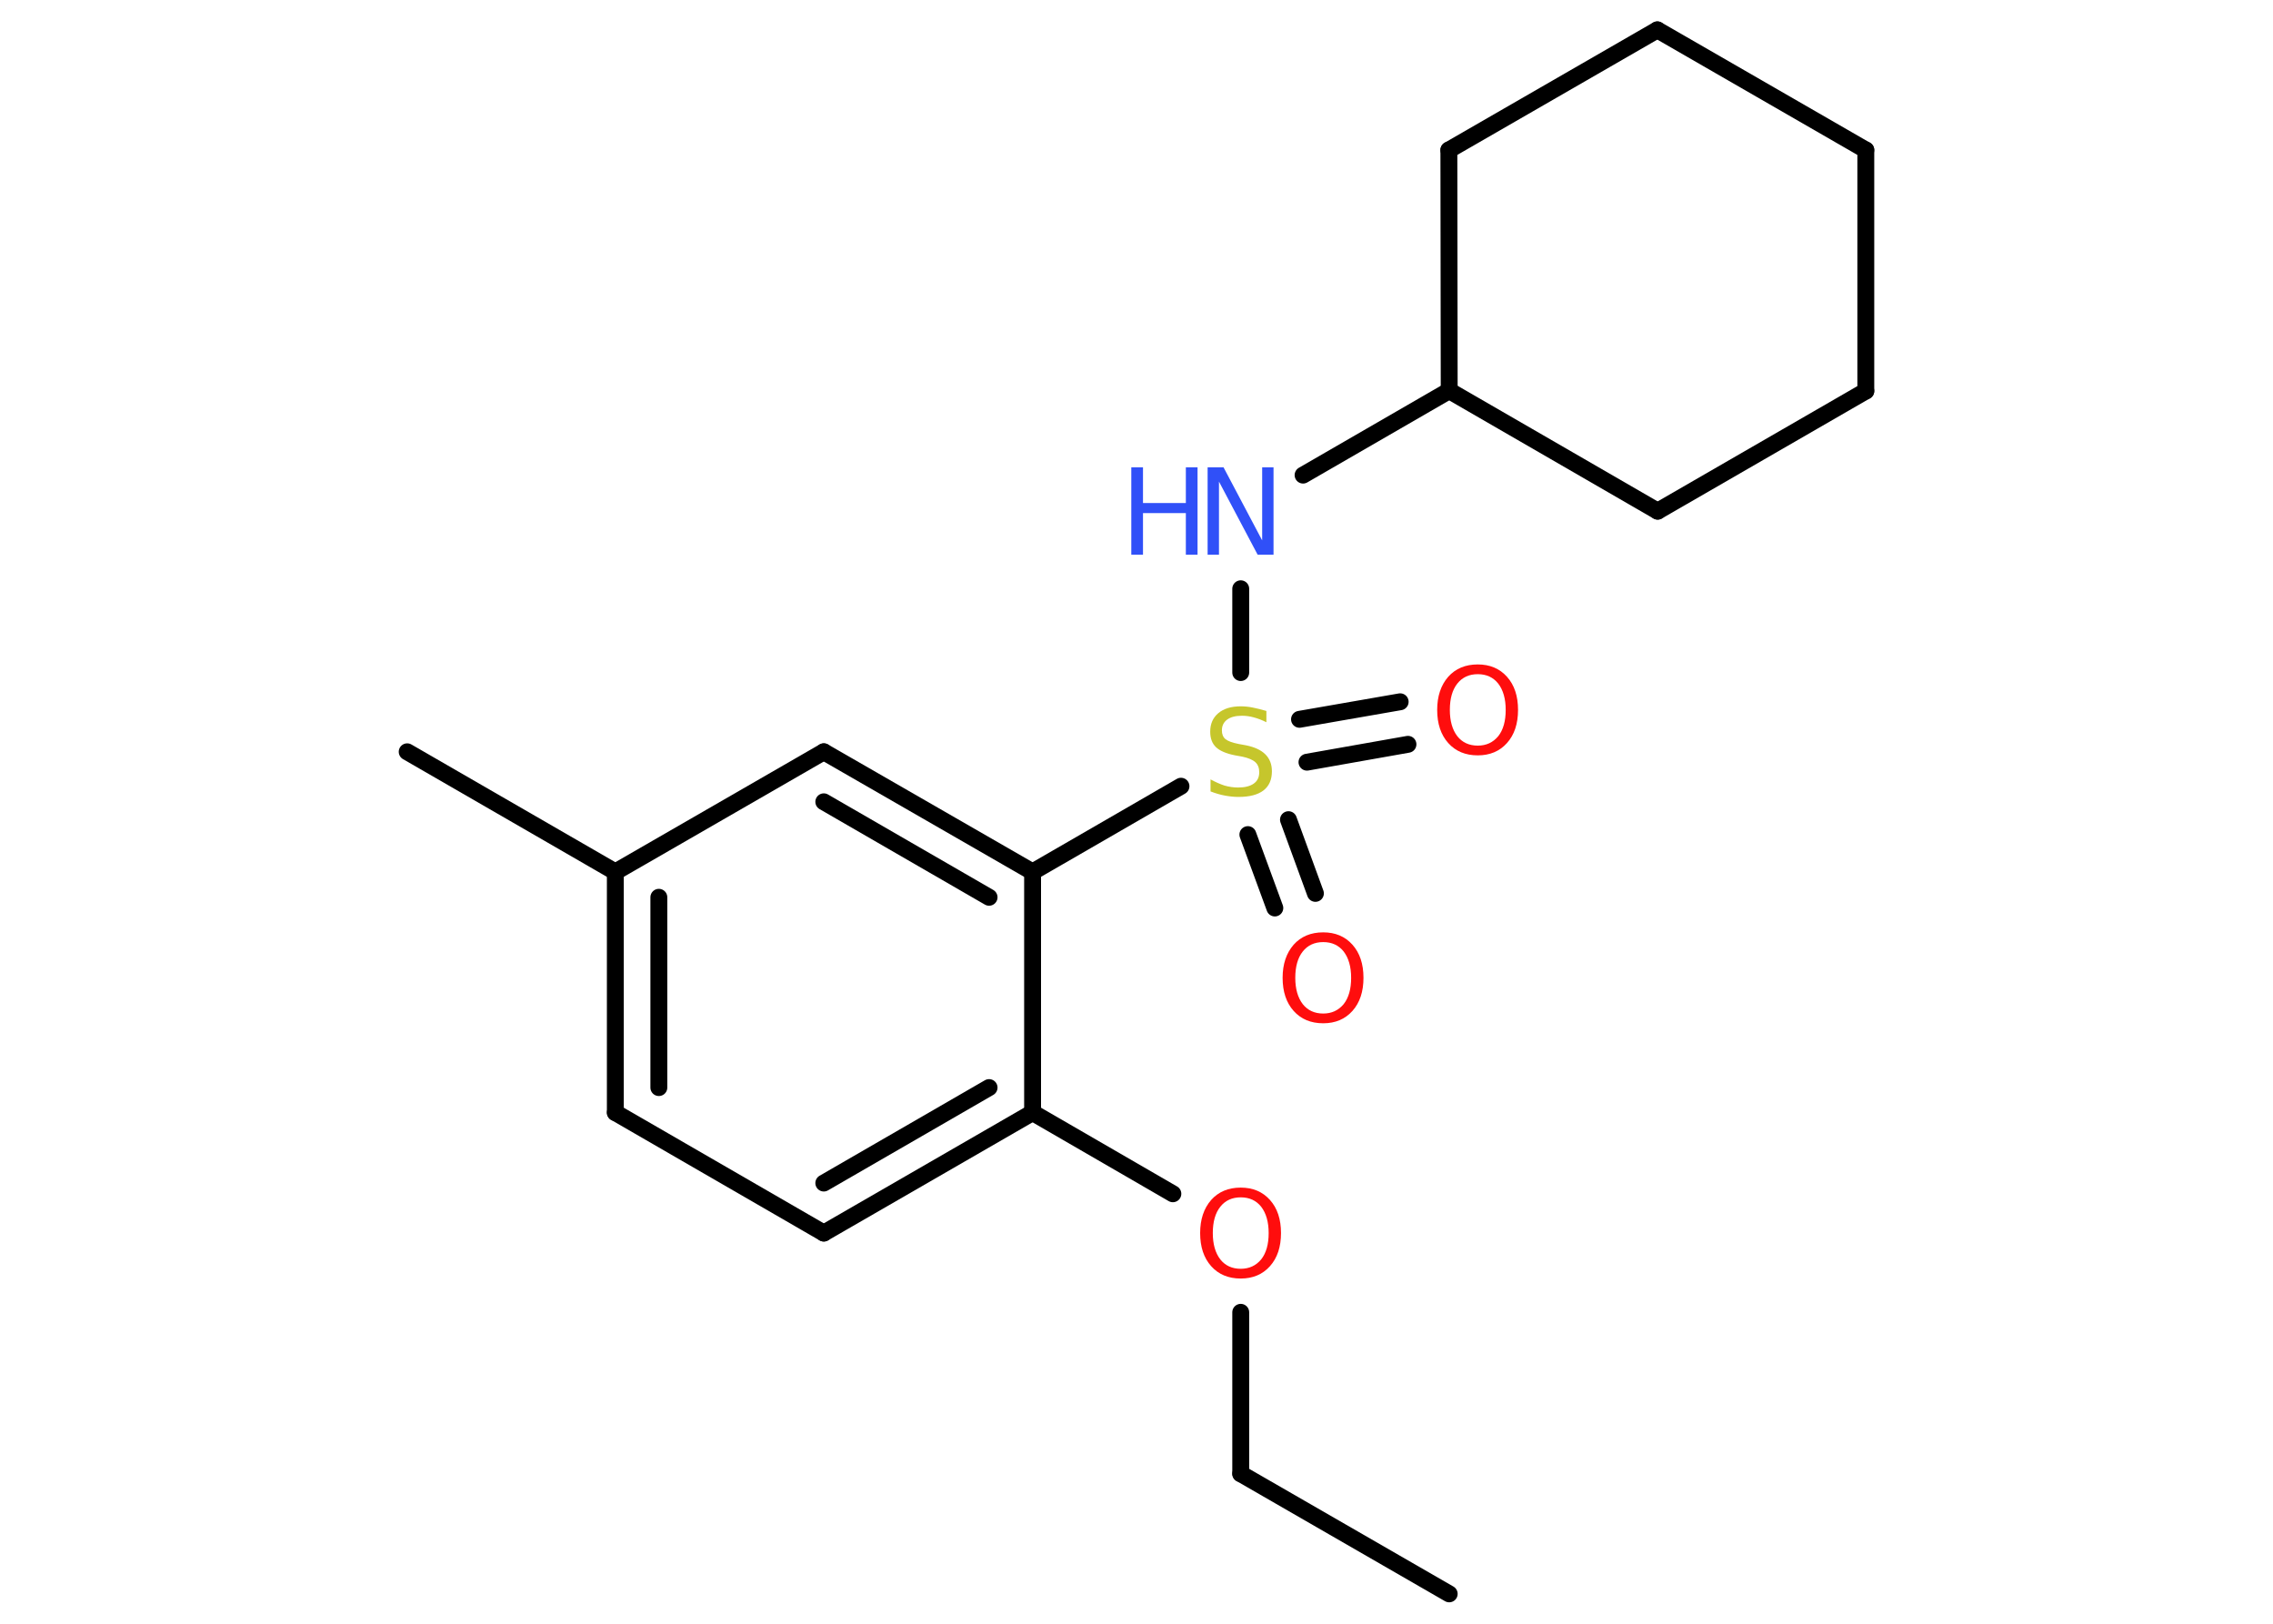 <?xml version='1.0' encoding='UTF-8'?>
<!DOCTYPE svg PUBLIC "-//W3C//DTD SVG 1.1//EN" "http://www.w3.org/Graphics/SVG/1.1/DTD/svg11.dtd">
<svg version='1.2' xmlns='http://www.w3.org/2000/svg' xmlns:xlink='http://www.w3.org/1999/xlink' width='70.0mm' height='50.0mm' viewBox='0 0 70.0 50.0'>
  <desc>Generated by the Chemistry Development Kit (http://github.com/cdk)</desc>
  <g stroke-linecap='round' stroke-linejoin='round' stroke='#000000' stroke-width='.52' fill='#FF0D0D'>
    <rect x='.0' y='.0' width='70.0' height='50.0' fill='#FFFFFF' stroke='none'/>
    <g id='mol1' class='mol'>
      <line id='mol1bnd1' class='bond' x1='44.63' y1='49.08' x2='38.21' y2='45.38'/>
      <line id='mol1bnd2' class='bond' x1='38.21' y1='45.38' x2='38.21' y2='40.41'/>
      <line id='mol1bnd3' class='bond' x1='36.12' y1='36.76' x2='31.8' y2='34.26'/>
      <g id='mol1bnd4' class='bond'>
        <line x1='25.37' y1='37.97' x2='31.8' y2='34.26'/>
        <line x1='25.37' y1='36.43' x2='30.46' y2='33.49'/>
      </g>
      <line id='mol1bnd5' class='bond' x1='25.37' y1='37.97' x2='18.95' y2='34.26'/>
      <g id='mol1bnd6' class='bond'>
        <line x1='18.95' y1='26.85' x2='18.95' y2='34.26'/>
        <line x1='20.29' y1='27.63' x2='20.29' y2='33.49'/>
      </g>
      <line id='mol1bnd7' class='bond' x1='18.95' y1='26.85' x2='12.54' y2='23.15'/>
      <line id='mol1bnd8' class='bond' x1='18.95' y1='26.85' x2='25.37' y2='23.15'/>
      <g id='mol1bnd9' class='bond'>
        <line x1='31.8' y1='26.85' x2='25.37' y2='23.15'/>
        <line x1='30.46' y1='27.63' x2='25.37' y2='24.69'/>
      </g>
      <line id='mol1bnd10' class='bond' x1='31.8' y1='34.26' x2='31.8' y2='26.85'/>
      <line id='mol1bnd11' class='bond' x1='31.8' y1='26.85' x2='36.37' y2='24.21'/>
      <g id='mol1bnd12' class='bond'>
        <line x1='39.68' y1='25.24' x2='40.51' y2='27.51'/>
        <line x1='38.43' y1='25.7' x2='39.26' y2='27.96'/>
      </g>
      <g id='mol1bnd13' class='bond'>
        <line x1='40.02' y1='22.15' x2='43.12' y2='21.61'/>
        <line x1='40.25' y1='23.47' x2='43.36' y2='22.92'/>
      </g>
      <line id='mol1bnd14' class='bond' x1='38.21' y1='20.71' x2='38.21' y2='18.13'/>
      <line id='mol1bnd15' class='bond' x1='40.13' y1='14.63' x2='44.63' y2='12.03'/>
      <line id='mol1bnd16' class='bond' x1='44.63' y1='12.03' x2='51.05' y2='15.74'/>
      <line id='mol1bnd17' class='bond' x1='51.05' y1='15.74' x2='57.46' y2='12.04'/>
      <line id='mol1bnd18' class='bond' x1='57.46' y1='12.04' x2='57.46' y2='4.62'/>
      <line id='mol1bnd19' class='bond' x1='57.46' y1='4.62' x2='51.04' y2='.92'/>
      <line id='mol1bnd20' class='bond' x1='51.04' y1='.92' x2='44.62' y2='4.62'/>
      <line id='mol1bnd21' class='bond' x1='44.63' y1='12.03' x2='44.62' y2='4.62'/>
      <path id='mol1atm3' class='atom' d='M38.21 36.87q-.4 .0 -.63 .29q-.23 .29 -.23 .81q.0 .51 .23 .81q.23 .29 .63 .29q.39 .0 .63 -.29q.23 -.29 .23 -.81q.0 -.51 -.23 -.81q-.23 -.29 -.63 -.29zM38.21 36.57q.56 .0 .9 .38q.34 .38 .34 1.02q.0 .64 -.34 1.02q-.34 .38 -.9 .38q-.57 .0 -.91 -.38q-.34 -.38 -.34 -1.02q.0 -.63 .34 -1.02q.34 -.38 .91 -.38z' stroke='none'/>
      <path id='mol1atm11' class='atom' d='M39.0 21.89v.35q-.2 -.1 -.39 -.15q-.18 -.05 -.36 -.05q-.3 .0 -.46 .12q-.16 .12 -.16 .33q.0 .18 .11 .27q.11 .09 .41 .15l.22 .04q.4 .08 .6 .28q.2 .2 .2 .52q.0 .39 -.26 .59q-.26 .2 -.77 .2q-.19 .0 -.41 -.04q-.22 -.04 -.45 -.13v-.37q.22 .12 .43 .19q.21 .06 .42 .06q.31 .0 .48 -.12q.17 -.12 .17 -.35q.0 -.2 -.12 -.31q-.12 -.11 -.4 -.17l-.22 -.04q-.41 -.08 -.59 -.25q-.18 -.17 -.18 -.48q.0 -.36 .25 -.57q.25 -.21 .69 -.21q.19 .0 .38 .04q.2 .04 .4 .1z' stroke='none' fill='#C6C62C'/>
      <path id='mol1atm12' class='atom' d='M40.75 29.01q-.4 .0 -.63 .29q-.23 .29 -.23 .81q.0 .51 .23 .81q.23 .29 .63 .29q.39 .0 .63 -.29q.23 -.29 .23 -.81q.0 -.51 -.23 -.81q-.23 -.29 -.63 -.29zM40.75 28.71q.56 .0 .9 .38q.34 .38 .34 1.02q.0 .64 -.34 1.02q-.34 .38 -.9 .38q-.57 .0 -.91 -.38q-.34 -.38 -.34 -1.02q.0 -.63 .34 -1.02q.34 -.38 .91 -.38z' stroke='none'/>
      <path id='mol1atm13' class='atom' d='M45.51 20.76q-.4 .0 -.63 .29q-.23 .29 -.23 .81q.0 .51 .23 .81q.23 .29 .63 .29q.39 .0 .63 -.29q.23 -.29 .23 -.81q.0 -.51 -.23 -.81q-.23 -.29 -.63 -.29zM45.51 20.46q.56 .0 .9 .38q.34 .38 .34 1.02q.0 .64 -.34 1.02q-.34 .38 -.9 .38q-.57 .0 -.91 -.38q-.34 -.38 -.34 -1.02q.0 -.63 .34 -1.02q.34 -.38 .91 -.38z' stroke='none'/>
      <g id='mol1atm14' class='atom'>
        <path d='M37.19 14.39h.49l1.19 2.25v-2.25h.35v2.69h-.49l-1.19 -2.25v2.25h-.35v-2.69z' stroke='none' fill='#3050F8'/>
        <path d='M34.84 14.39h.36v1.1h1.32v-1.1h.36v2.69h-.36v-1.28h-1.32v1.28h-.36v-2.69z' stroke='none' fill='#3050F8'/>
      </g>
    </g>
  </g>
</svg>

